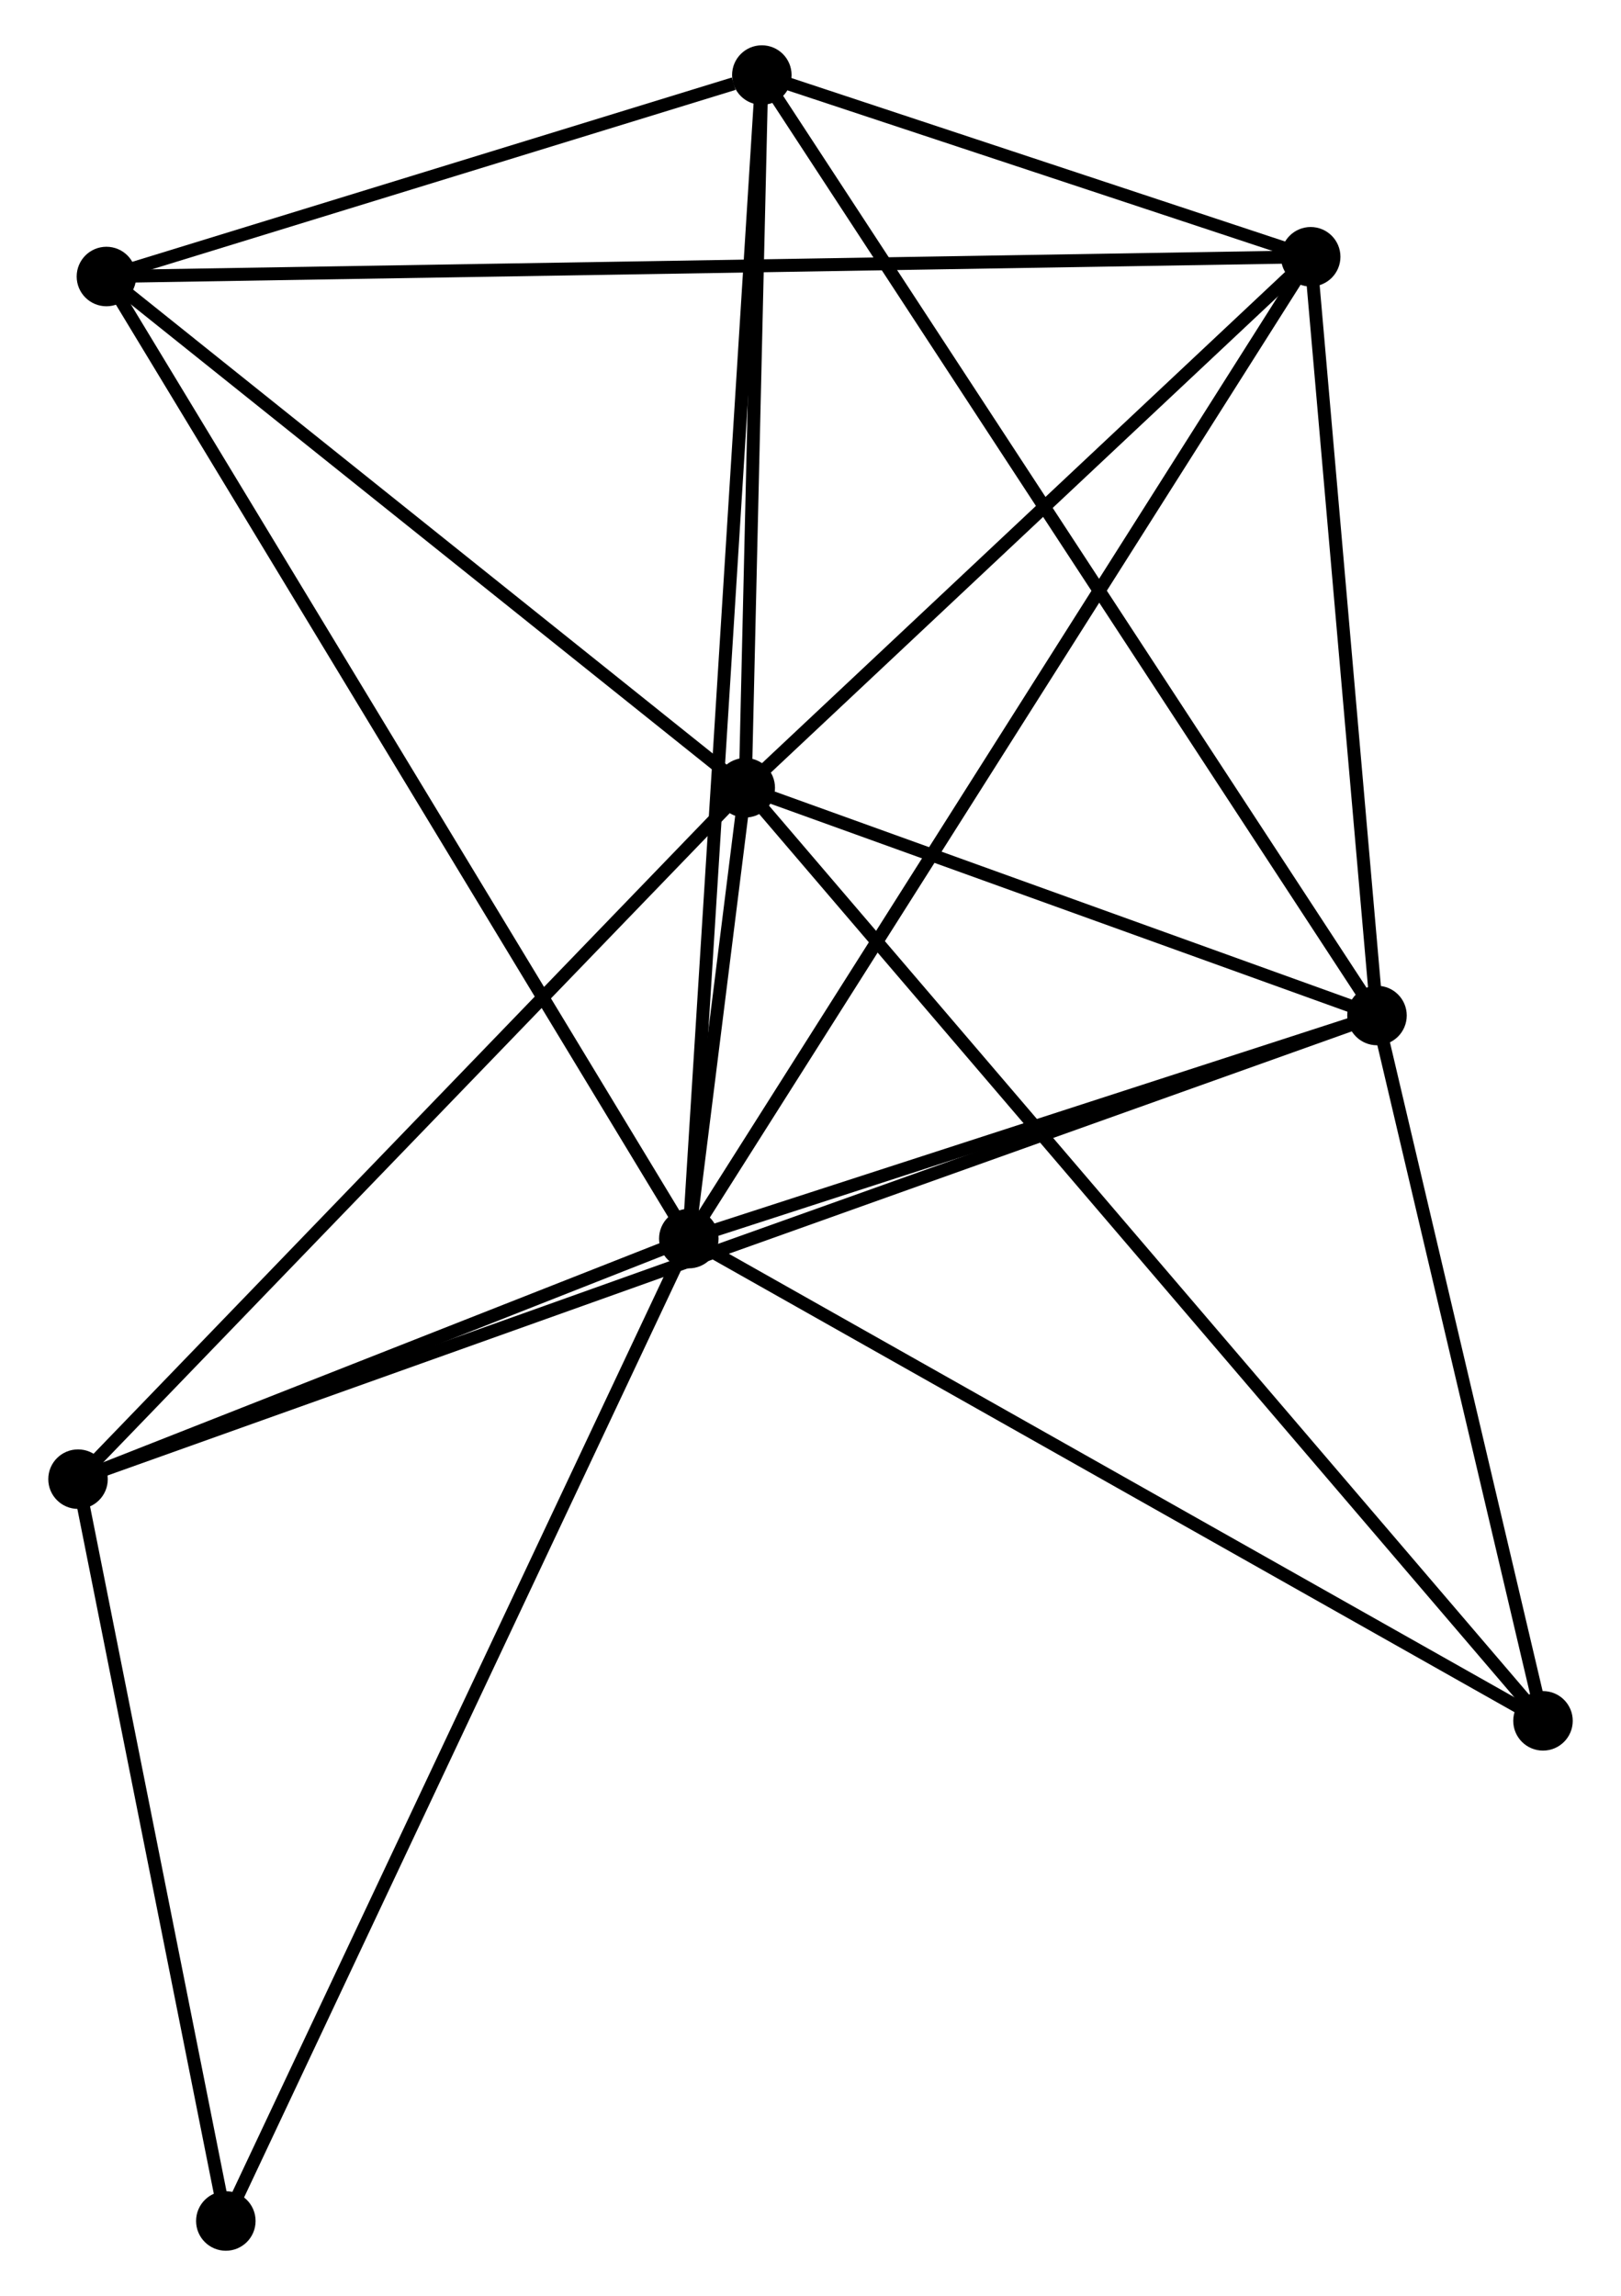 <?xml version="1.0" encoding="UTF-8" standalone="no"?>
<!DOCTYPE svg PUBLIC "-//W3C//DTD SVG 1.1//EN"
 "http://www.w3.org/Graphics/SVG/1.1/DTD/svg11.dtd">
<!-- Generated by graphviz version 2.36.0 (20140111.2315)
 -->
<!-- Title: %3 Pages: 1 -->
<svg width="125pt" height="177pt"
 viewBox="0.00 0.00 124.84 177.43" xmlns="http://www.w3.org/2000/svg" xmlns:xlink="http://www.w3.org/1999/xlink">
<g id="graph0" class="graph" transform="scale(1 1) rotate(0) translate(4 173.433)">
<title>%3</title>
<!-- 0 -->
<g id="node1" class="node"><title>0</title>
<ellipse fill="black" stroke="black" cx="49.014" cy="-77.716" rx="1.8" ry="1.8"/>
</g>
<!-- 1 -->
<g id="node2" class="node"><title>1</title>
<ellipse fill="black" stroke="black" cx="53.375" cy="-112.556" rx="1.8" ry="1.8"/>
</g>
<!-- 0&#45;&#45;1 -->
<g id="edge1" class="edge"><title>0&#45;&#45;1</title>
<path fill="none" stroke="black" d="M49.249,-79.589C49.999,-85.582 52.336,-104.257 53.117,-110.5"/>
</g>
<!-- 2 -->
<g id="node3" class="node"><title>2</title>
<ellipse fill="black" stroke="black" cx="102.21" cy="-94.956" rx="1.8" ry="1.8"/>
</g>
<!-- 0&#45;&#45;2 -->
<g id="edge2" class="edge"><title>0&#45;&#45;2</title>
<path fill="none" stroke="black" d="M50.784,-78.29C58.861,-80.907 92.176,-91.704 100.379,-94.363"/>
</g>
<!-- 3 -->
<g id="node4" class="node"><title>3</title>
<ellipse fill="black" stroke="black" cx="54.658" cy="-167.633" rx="1.8" ry="1.8"/>
</g>
<!-- 0&#45;&#45;3 -->
<g id="edge3" class="edge"><title>0&#45;&#45;3</title>
<path fill="none" stroke="black" d="M49.132,-79.594C49.867,-91.296 53.808,-154.093 54.541,-165.765"/>
</g>
<!-- 4 -->
<g id="node5" class="node"><title>4</title>
<ellipse fill="black" stroke="black" cx="97.084" cy="-153.59" rx="1.8" ry="1.8"/>
</g>
<!-- 0&#45;&#45;4 -->
<g id="edge4" class="edge"><title>0&#45;&#45;4</title>
<path fill="none" stroke="black" d="M50.019,-79.301C56.274,-89.175 89.846,-142.165 96.085,-152.014"/>
</g>
<!-- 5 -->
<g id="node6" class="node"><title>5</title>
<ellipse fill="black" stroke="black" cx="3.995" cy="-152.064" rx="1.8" ry="1.8"/>
</g>
<!-- 0&#45;&#45;5 -->
<g id="edge5" class="edge"><title>0&#45;&#45;5</title>
<path fill="none" stroke="black" d="M48.074,-79.269C42.215,-88.945 10.774,-140.869 4.93,-150.519"/>
</g>
<!-- 6 -->
<g id="node7" class="node"><title>6</title>
<ellipse fill="black" stroke="black" cx="1.8" cy="-59.127" rx="1.8" ry="1.8"/>
</g>
<!-- 0&#45;&#45;6 -->
<g id="edge6" class="edge"><title>0&#45;&#45;6</title>
<path fill="none" stroke="black" d="M46.986,-76.918C39.219,-73.86 11.431,-62.919 3.769,-59.902"/>
</g>
<!-- 7 -->
<g id="node8" class="node"><title>7</title>
<ellipse fill="black" stroke="black" cx="115.042" cy="-40.45" rx="1.8" ry="1.8"/>
</g>
<!-- 0&#45;&#45;7 -->
<g id="edge7" class="edge"><title>0&#45;&#45;7</title>
<path fill="none" stroke="black" d="M50.647,-76.795C59.702,-71.684 103.706,-46.847 113.224,-41.475"/>
</g>
<!-- 8 -->
<g id="node9" class="node"><title>8</title>
<ellipse fill="black" stroke="black" cx="13.225" cy="-1.8" rx="1.8" ry="1.8"/>
</g>
<!-- 0&#45;&#45;8 -->
<g id="edge8" class="edge"><title>0&#45;&#45;8</title>
<path fill="none" stroke="black" d="M48.13,-75.84C43.178,-65.337 18.949,-13.942 14.079,-3.611"/>
</g>
<!-- 1&#45;&#45;2 -->
<g id="edge9" class="edge"><title>1&#45;&#45;2</title>
<path fill="none" stroke="black" d="M55.473,-111.8C63.506,-108.905 92.249,-98.546 100.173,-95.69"/>
</g>
<!-- 1&#45;&#45;3 -->
<g id="edge10" class="edge"><title>1&#45;&#45;3</title>
<path fill="none" stroke="black" d="M53.417,-114.388C53.612,-122.75 54.416,-157.244 54.614,-165.737"/>
</g>
<!-- 1&#45;&#45;4 -->
<g id="edge11" class="edge"><title>1&#45;&#45;4</title>
<path fill="none" stroke="black" d="M54.829,-113.921C61.465,-120.151 88.84,-145.85 95.579,-152.177"/>
</g>
<!-- 1&#45;&#45;5 -->
<g id="edge12" class="edge"><title>1&#45;&#45;5</title>
<path fill="none" stroke="black" d="M51.732,-113.87C44.235,-119.869 13.309,-144.612 5.695,-150.704"/>
</g>
<!-- 1&#45;&#45;6 -->
<g id="edge13" class="edge"><title>1&#45;&#45;6</title>
<path fill="none" stroke="black" d="M52.1,-111.235C45.026,-103.907 10.654,-68.299 3.22,-60.598"/>
</g>
<!-- 1&#45;&#45;7 -->
<g id="edge14" class="edge"><title>1&#45;&#45;7</title>
<path fill="none" stroke="black" d="M54.663,-111.05C62.688,-101.666 105.756,-51.307 113.761,-41.947"/>
</g>
<!-- 2&#45;&#45;3 -->
<g id="edge15" class="edge"><title>2&#45;&#45;3</title>
<path fill="none" stroke="black" d="M101.216,-96.474C95.028,-105.932 61.818,-156.689 55.646,-166.123"/>
</g>
<!-- 2&#45;&#45;4 -->
<g id="edge16" class="edge"><title>2&#45;&#45;4</title>
<path fill="none" stroke="black" d="M102.039,-96.907C101.261,-105.809 98.051,-142.53 97.26,-151.571"/>
</g>
<!-- 2&#45;&#45;6 -->
<g id="edge17" class="edge"><title>2&#45;&#45;6</title>
<path fill="none" stroke="black" d="M100.467,-94.334C88.279,-89.985 15.935,-64.171 3.591,-59.766"/>
</g>
<!-- 2&#45;&#45;7 -->
<g id="edge18" class="edge"><title>2&#45;&#45;7</title>
<path fill="none" stroke="black" d="M102.637,-93.143C104.585,-84.867 112.621,-50.731 114.6,-42.326"/>
</g>
<!-- 3&#45;&#45;4 -->
<g id="edge19" class="edge"><title>3&#45;&#45;4</title>
<path fill="none" stroke="black" d="M56.481,-167.029C63.46,-164.719 88.43,-156.454 95.315,-154.175"/>
</g>
<!-- 3&#45;&#45;5 -->
<g id="edge20" class="edge"><title>3&#45;&#45;5</title>
<path fill="none" stroke="black" d="M52.481,-166.964C44.148,-164.403 14.329,-155.239 6.107,-152.713"/>
</g>
<!-- 4&#45;&#45;5 -->
<g id="edge21" class="edge"><title>4&#45;&#45;5</title>
<path fill="none" stroke="black" d="M95.14,-153.558C83.025,-153.359 18.012,-152.294 5.929,-152.095"/>
</g>
<!-- 6&#45;&#45;8 -->
<g id="edge22" class="edge"><title>6&#45;&#45;8</title>
<path fill="none" stroke="black" d="M2.18,-57.219C3.915,-48.516 11.07,-12.613 12.832,-3.773"/>
</g>
</g>
</svg>
